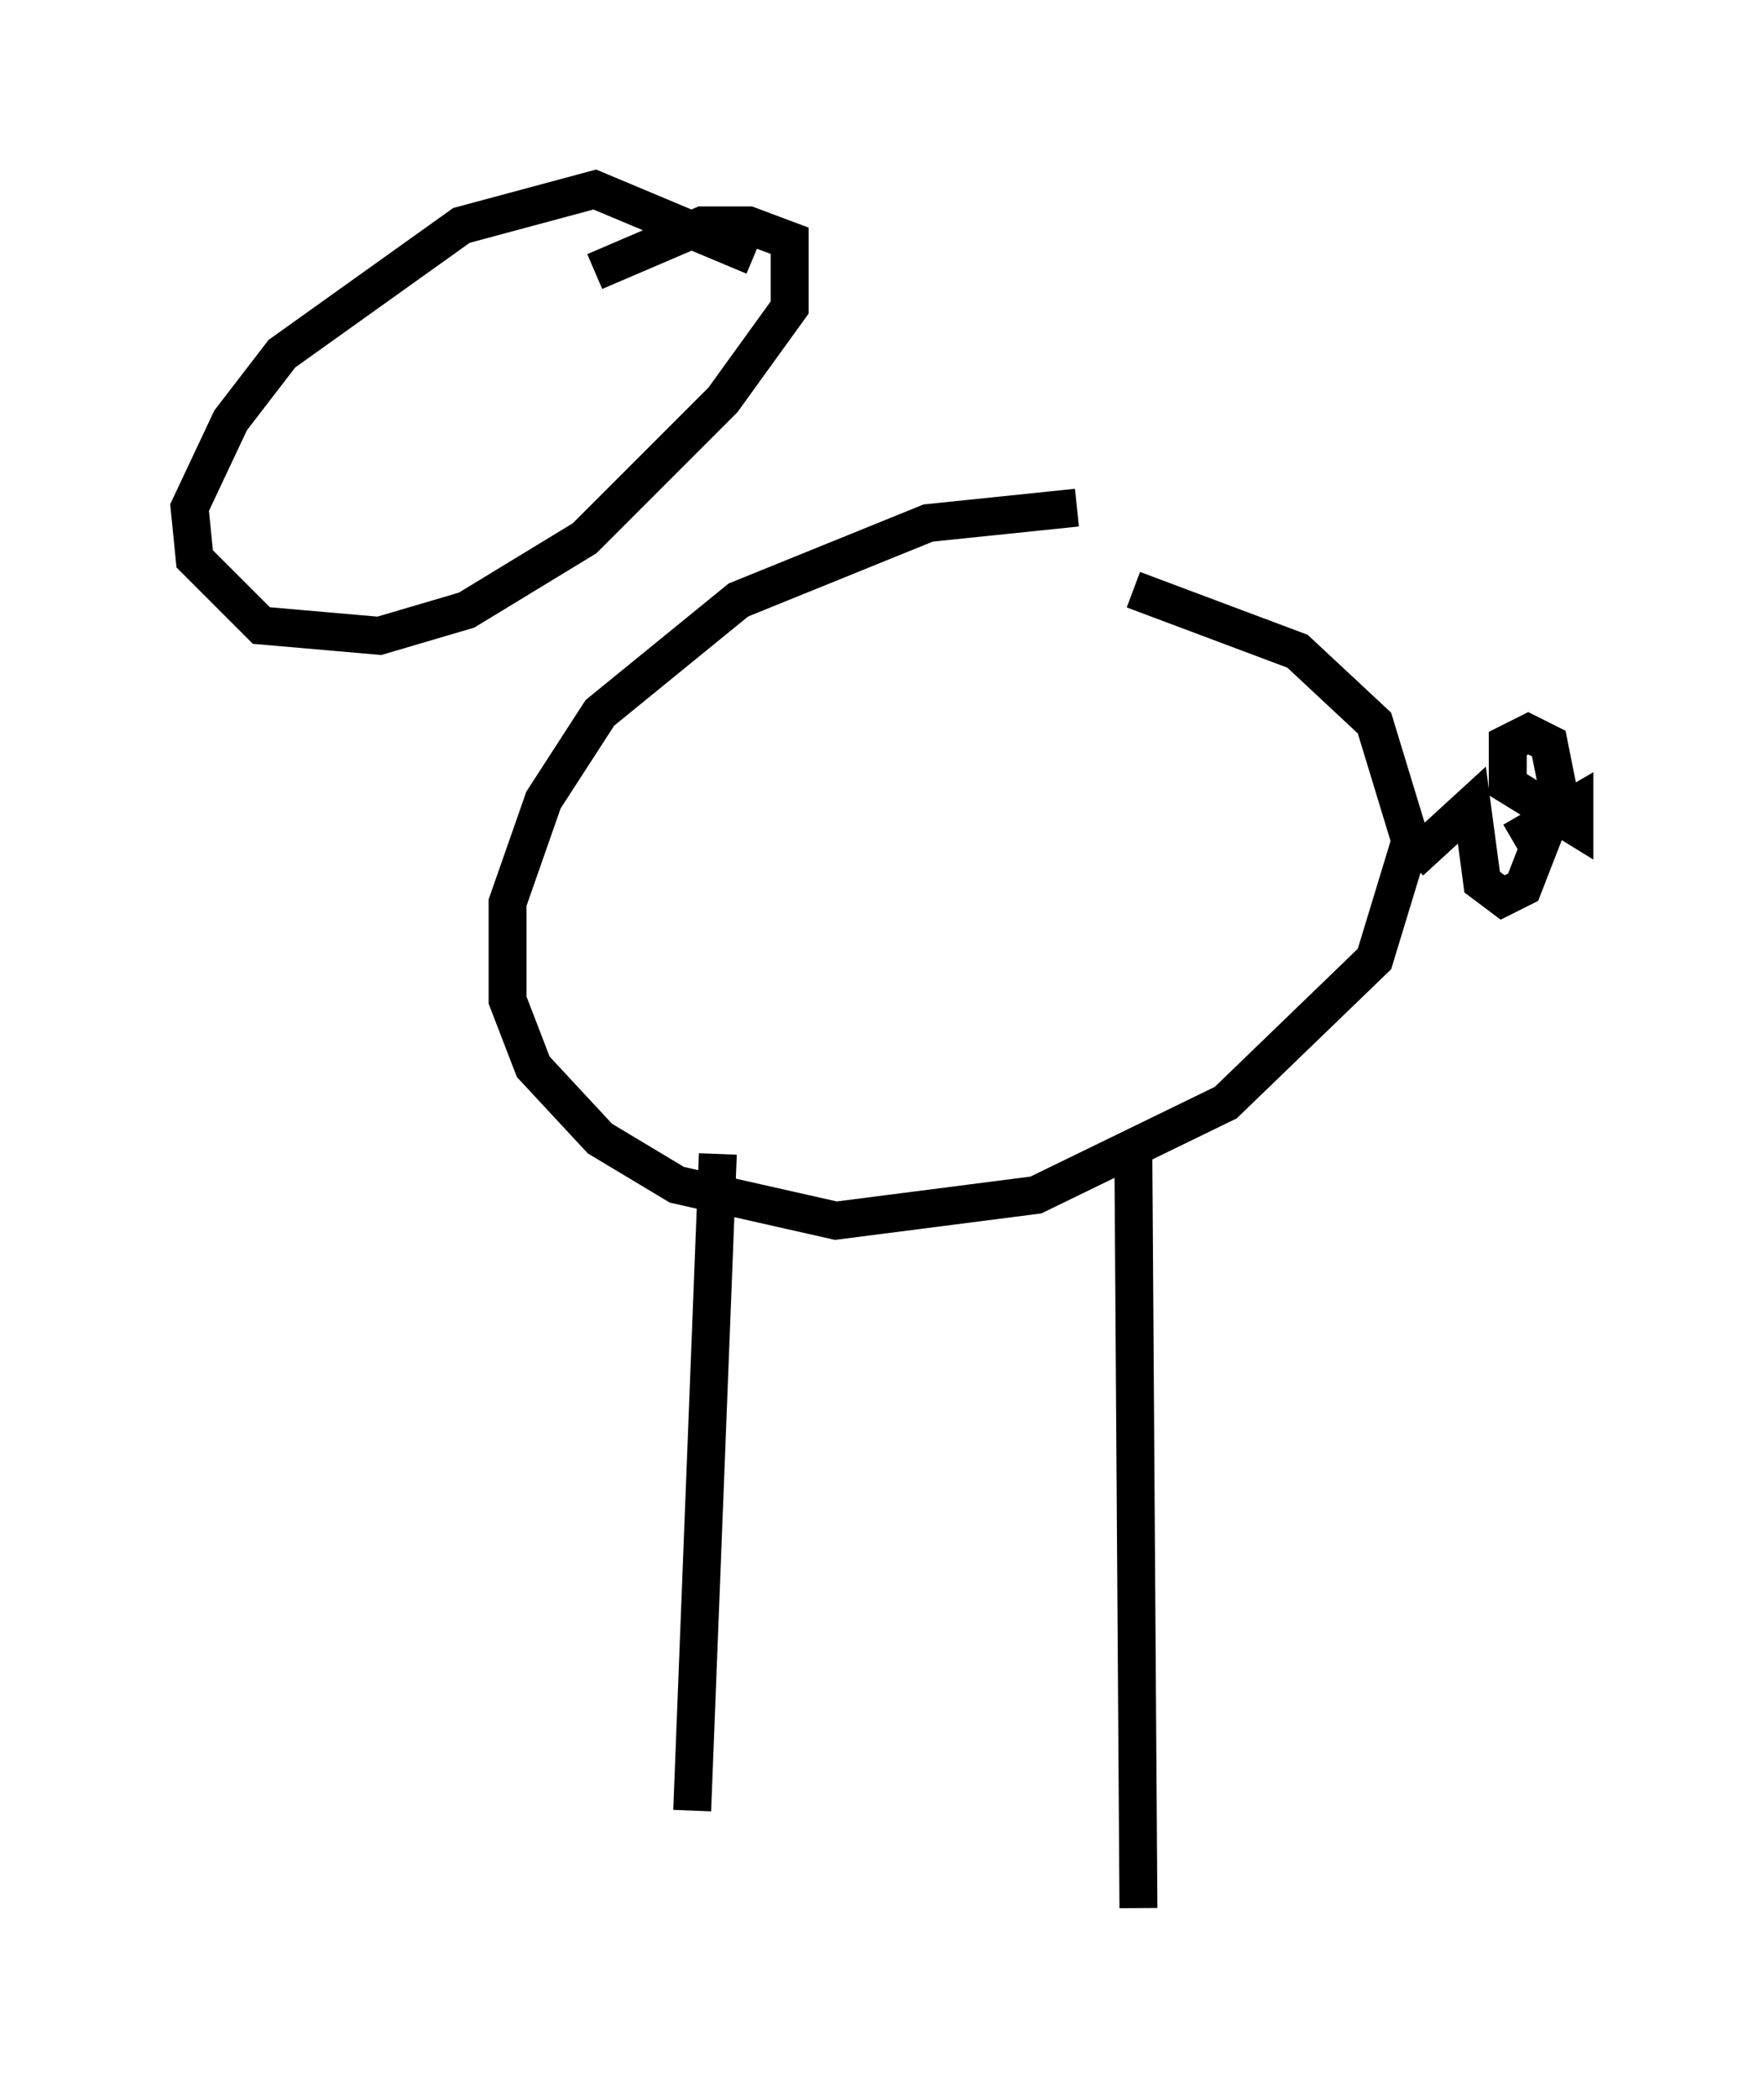 <?xml version="1.0" encoding="utf-8" ?>
<svg baseProfile="full" height="55.331" version="1.1" width="46.535" xmlns="http://www.w3.org/2000/svg" xmlns:ev="http://www.w3.org/2001/xml-events" xmlns:xlink="http://www.w3.org/1999/xlink"><defs /><rect fill="white" height="55.331" width="46.535" x="0" y="0" /><path d="M38.829, 19.75 m-10.419, -6.36 l-3.924, 0.406 -5.007, 2.03 l-3.654, 2.977 -1.488, 2.3 l-0.947, 2.706 0.0, 2.571 l0.677, 1.759 1.759, 1.894 l2.03, 1.218 4.195, 0.947 l5.277, -0.677 5.007, -2.436 l3.924, -3.789 0.947, -3.112 l-0.947, -3.112 -2.03, -1.894 l-4.33, -1.624 m-10.013, -8.796 l-4.195, -1.759 -3.518, 0.947 l-4.736, 3.383 -1.353, 1.759 l-1.083, 2.3 0.135, 1.353 l1.759, 1.759 3.112, 0.271 l2.3, -0.677 3.112, -1.894 l3.654, -3.654 1.759, -2.436 l0.0, -1.759 -1.083, -0.406 l-1.218, 0.0 -2.842, 1.218 m12.314, 22.192 l0.0, 0.0 m-9.066, 1.083 l-0.677, 17.321 m11.637, -17.456 l0.135, 20.027 m7.172, -27.605 l1.624, -1.488 0.271, 2.03 l0.541, 0.406 0.541, -0.271 l0.947, -2.436 -0.271, -1.353 l-0.541, -0.271 -0.541, 0.271 l0.0, 1.083 1.759, 1.083 l0.0, -0.541 -1.624, 0.947 " fill="none" stroke="black" stroke-width="1" /></svg>